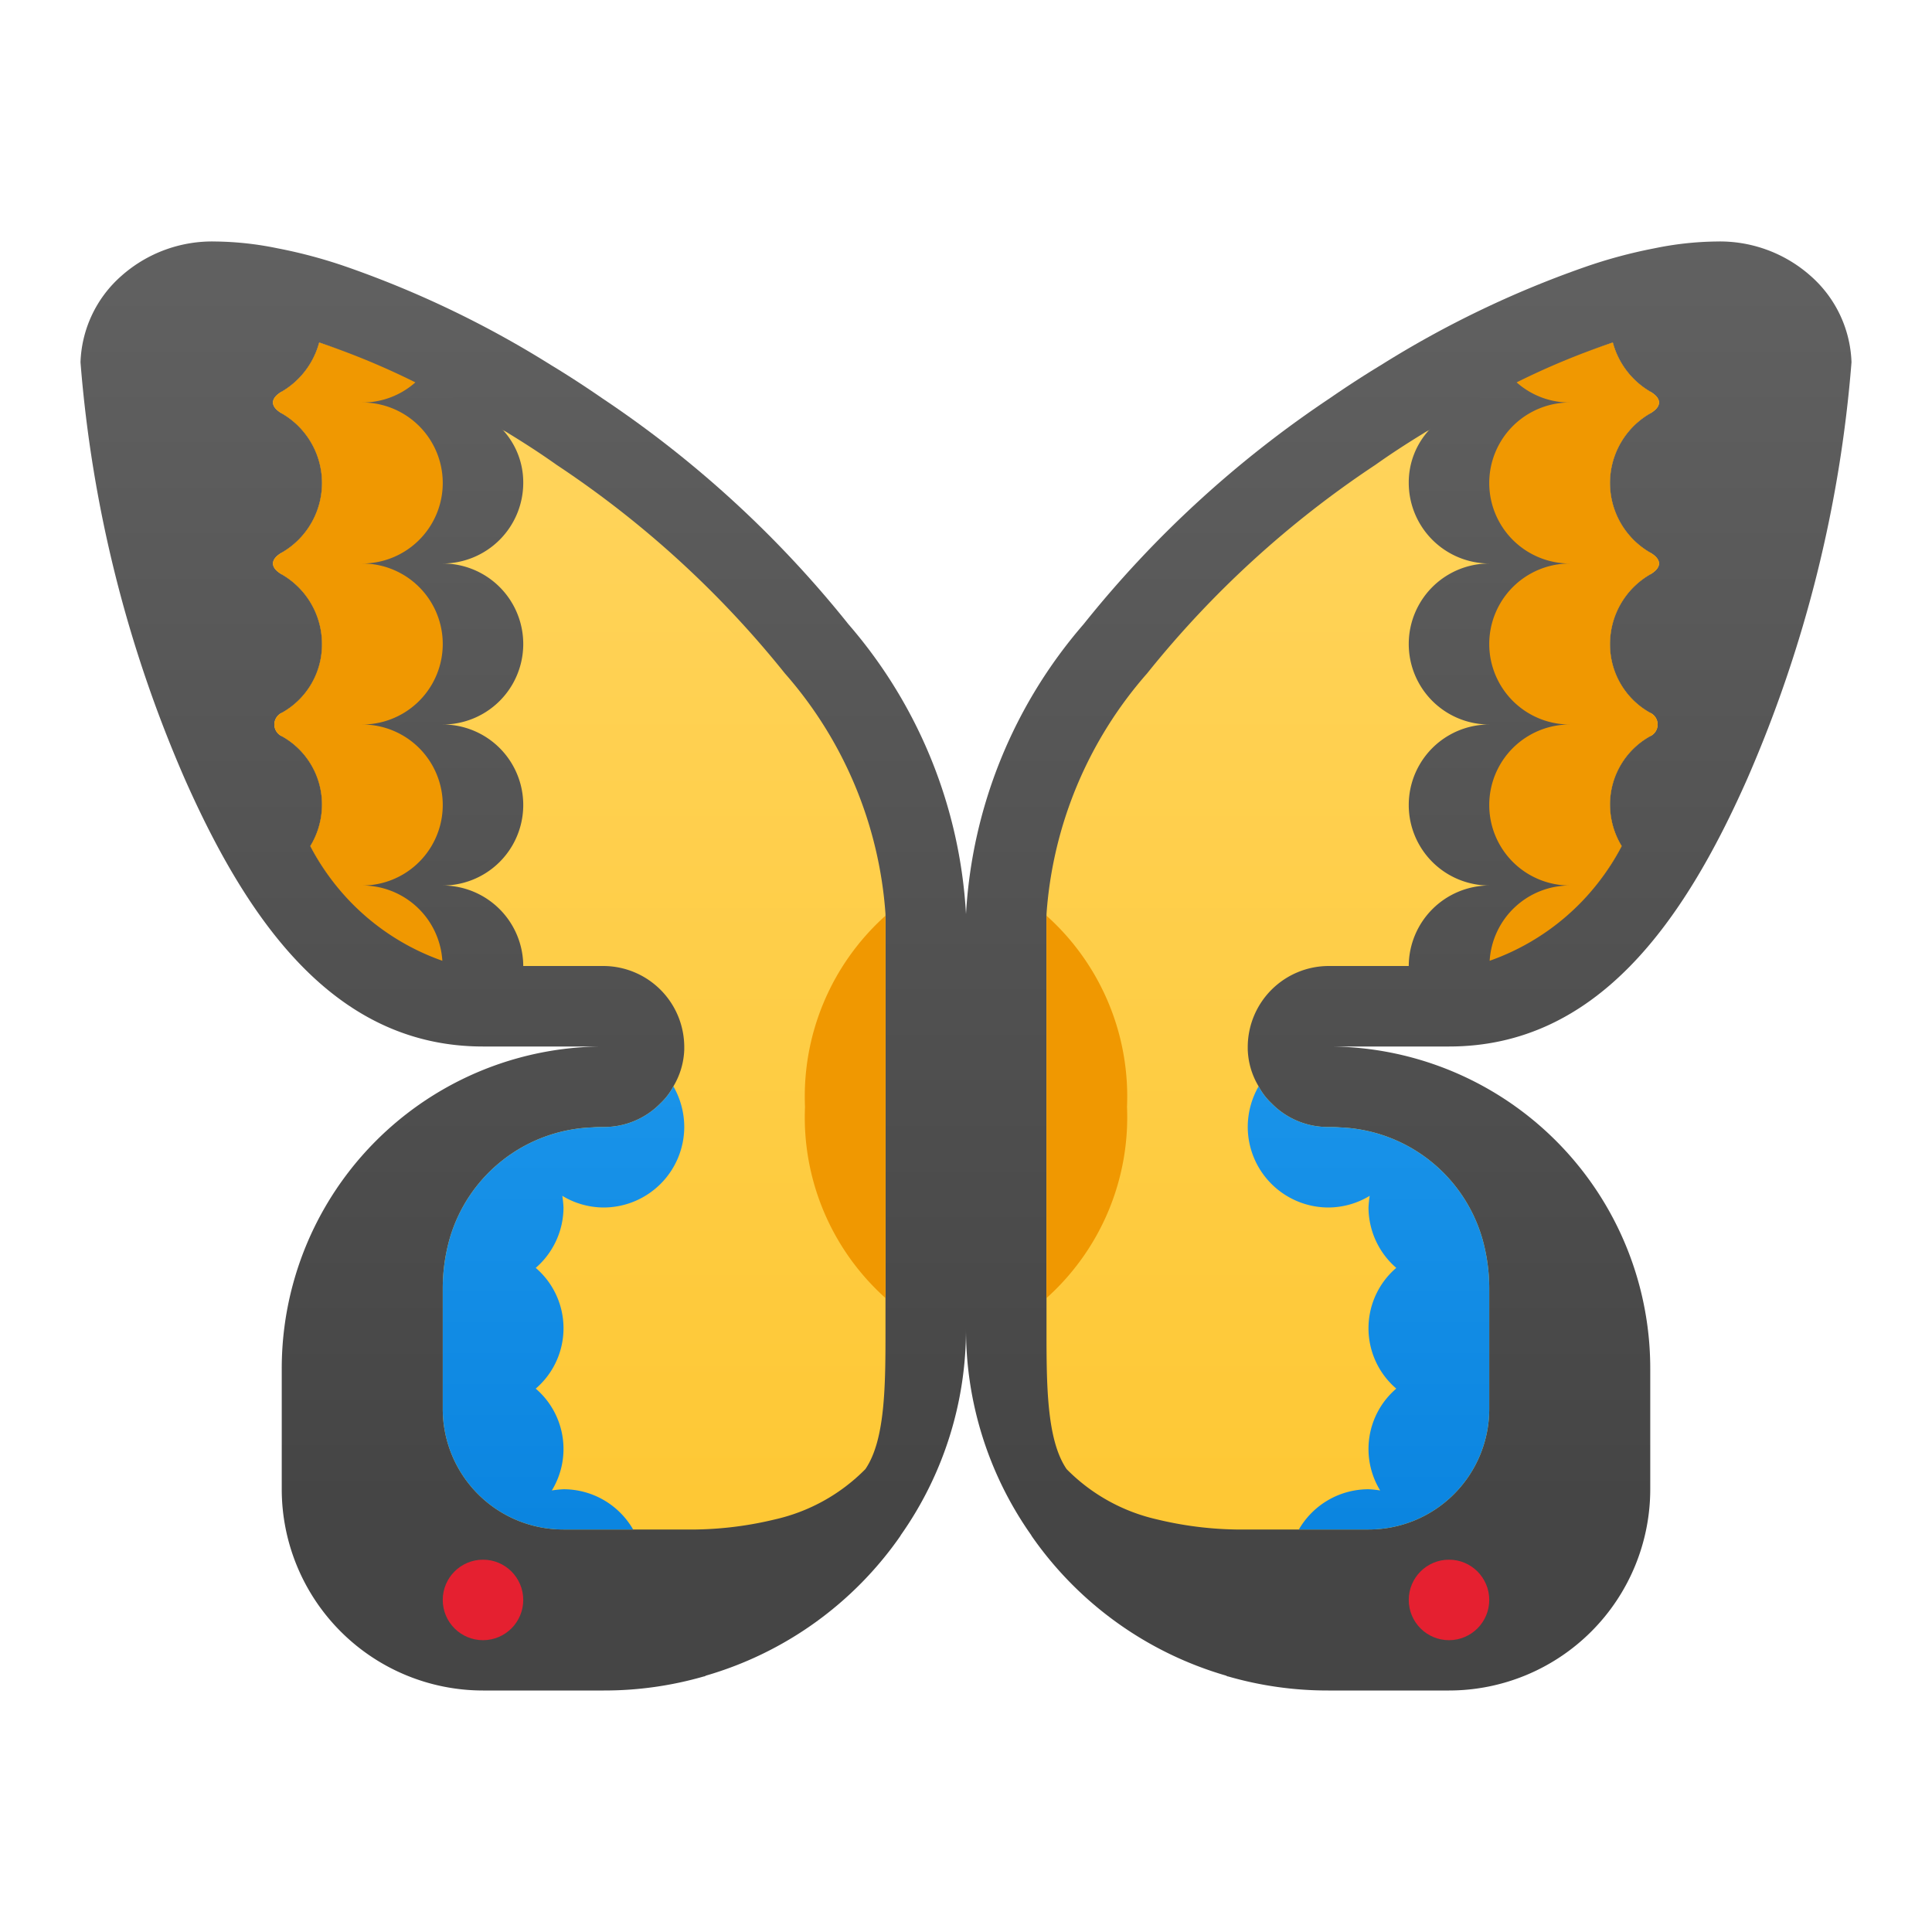 <svg xmlns="http://www.w3.org/2000/svg" xmlns:xlink="http://www.w3.org/1999/xlink" viewBox="0 0 48 48" width="48px" height="48px">
  <defs>
    <linearGradient id="s50mvJhc6VtdH1d~~1FFra" x1="13" x2="13" y1="37.217" y2="-20.52" data-name="Безымянный градиент 17" gradientUnits="userSpaceOnUse">
      <stop offset=".002" stop-color="#454545" />
      <stop offset=".013" stop-color="#464646" />
      <stop offset=".562" stop-color="#626262" />
      <stop offset="1" stop-color="#6d6d6d" />
    </linearGradient>
    <linearGradient id="s50mvJhc6VtdH1d~~1FFrb" x1="14.391" x2="14.391" y1=".891" y2="44.21" data-name="Безымянный градиент 129" gradientUnits="userSpaceOnUse">
      <stop offset="0" stop-color="#ffd869" />
      <stop offset="1" stop-color="#fec52b" />
    </linearGradient>
    <linearGradient id="s50mvJhc6VtdH1d~~1FFrd" x1="10" x2="10" y1="37.681" y2="-20.988" xlink:href="#s50mvJhc6VtdH1d~~1FFra" />
    <linearGradient id="s50mvJhc6VtdH1d~~1FFrc" x1="14" x2="14" y1="14.065" y2="46.285" data-name="Новый образец градиентной зал 2" gradientUnits="userSpaceOnUse">
      <stop offset="0" stop-color="#2aa4f4" />
      <stop offset="1" stop-color="#007ad9" />
    </linearGradient>
    <linearGradient id="s50mvJhc6VtdH1d~~1FFre" x1="29" x2="29" y1="37.217" y2="-20.52" gradientTransform="matrix(-1 0 0 1 64 0)" xlink:href="#s50mvJhc6VtdH1d~~1FFra" />
    <linearGradient id="s50mvJhc6VtdH1d~~1FFrf" x1="33.609" x2="33.609" y1=".891" y2="44.21" xlink:href="#s50mvJhc6VtdH1d~~1FFrb" />
    <linearGradient id="s50mvJhc6VtdH1d~~1FFrg" x1="26" x2="26" y1="37.681" y2="-20.988" gradientTransform="matrix(-1 0 0 1 64 0)" xlink:href="#s50mvJhc6VtdH1d~~1FFra" />
    <linearGradient id="s50mvJhc6VtdH1d~~1FFrh" x1="34" x2="34" y1="14.065" y2="46.285" xlink:href="#s50mvJhc6VtdH1d~~1FFrc" />
  </defs>
  <path fill="url(#s50mvJhc6VtdH1d~~1FFra)" d="M24,22.71V33a8.87,8.87,0,0,1-1.62,5.14c0,.01-.01.01-.01.02a8.901,8.901,0,0,1-4.83,3.47c-.02.01-.03.02-.05.02A8.916,8.916,0,0,1,15,42H12a5.002,5.002,0,0,1-5-5V34a7.998,7.998,0,0,1,8-8H12c-3.66,0-5.82-3.06-7.41-6.65A32.224,32.224,0,0,1,2,9,2.989,2.989,0,0,1,3.01,6.86,3.396,3.396,0,0,1,5.36,6a8.046,8.046,0,0,1,1.54.17,12.305,12.305,0,0,1,1.74.47,25.104,25.104,0,0,1,5.05,2.43c.43.26.86.54,1.28.83A27.073,27.073,0,0,1,21.08,15.51,12.028,12.028,0,0,1,24,22.71Z" />
  <path fill="url(#s50mvJhc6VtdH1d~~1FFrb)" d="M22,22.71V33c0,1.39,0,2.77-.5,3.5a4.569,4.569,0,0,1-2.25,1.25A8.898,8.898,0,0,1,17,38H14a2.996,2.996,0,0,1-3-3V32a4.549,4.549,0,0,1,.17-1.22,3.834,3.834,0,0,1,3.54-2.77A2.807,2.807,0,0,1,15,28a1.955,1.955,0,0,0,1.41-.59,1.613,1.613,0,0,0,.32-.42,1.897,1.897,0,0,0,.27-.91V26a2.015,2.015,0,0,0-2-2H12a3.732,3.732,0,0,1-1.01-.13,5.896,5.896,0,0,1-3.28-2.85A1.985,1.985,0,0,0,8,20a1.94,1.94,0,0,0-1-1.71.321.321,0,0,1,0-.58A1.94,1.94,0,0,0,8,16a1.996,1.996,0,0,0-1-1.73c-.29-.17-.29-.37,0-.54a1.996,1.996,0,0,0,0-3.46c-.29-.17-.29-.37,0-.54a2.017,2.017,0,0,0,.93-1.22c.02.01.04.01.06.02a18.651,18.651,0,0,1,2.33.97c.32.15.63.31.94.48a.314.314,0,0,1,.1.05q.57.315,1.14.66a.997.997,0,0,1,.14.08c.41.25.81.51,1.19.78a24.876,24.876,0,0,1,5.67,5.18A10.129,10.129,0,0,1,22,22.71Z" />
  <circle cx="12" cy="39.75" r="1" fill="#e52030" />
  <path fill="url(#s50mvJhc6VtdH1d~~1FFrd)" d="M11,18a2,2,0,0,1,0,4,2.006,2.006,0,0,1,2,2l-.75.25A5.774,5.774,0,0,1,11,24a6.22,6.22,0,0,1-3.29-2.98A1.985,1.985,0,0,0,8,20a1.94,1.94,0,0,0-1-1.71v-.58A1.94,1.94,0,0,0,8,16a1.996,1.996,0,0,0-1-1.73v-.54a1.996,1.996,0,0,0,0-3.46V9.73a2.017,2.017,0,0,0,.93-1.22c.02.01.04.01.06.02a20.784,20.784,0,0,1,2.51.97c.32.15.9.45,1,.5a2.776,2.776,0,0,1,1,.69A1.925,1.925,0,0,1,13,12a2.006,2.006,0,0,1-2,2,2,2,0,0,1,0,4Z" />
  <path fill="#f09801" d="M9,18a2,2,0,0,1,0,4,1.993,1.993,0,0,1,1.99,1.87,5.896,5.896,0,0,1-3.28-2.85A1.985,1.985,0,0,0,8,20a1.94,1.94,0,0,0-1-1.71.321.321,0,0,1,0-.58A1.94,1.94,0,0,0,8,16a1.996,1.996,0,0,0-1-1.73c-.29-.17-.29-.37,0-.54a1.996,1.996,0,0,0,0-3.46c-.29-.17-.29-.37,0-.54a2.017,2.017,0,0,0,.93-1.22c.02.01.04.01.06.02a18.651,18.651,0,0,1,2.33.97A1.981,1.981,0,0,1,9,10a2,2,0,0,1,0,4,2,2,0,0,1,0,4Z" />
  <path fill="#f09801" d="M22,22.75v9.5a6.031,6.031,0,0,1-2-4.75A6.03,6.03,0,0,1,22,22.75Z" />
  <path fill="url(#s50mvJhc6VtdH1d~~1FFrc)" d="M15,30a1.993,1.993,0,0,1-1.03-.29A2.58,2.58,0,0,1,14,30a1.992,1.992,0,0,1-.69,1.5,1.975,1.975,0,0,1,0,3,1.975,1.975,0,0,1,.4,2.53A2.579,2.579,0,0,1,14,37a1.996,1.996,0,0,1,1.73,1H14a2.996,2.996,0,0,1-3-3V32a4.549,4.549,0,0,1,.17-1.22,3.834,3.834,0,0,1,3.54-2.77A2.807,2.807,0,0,1,15,28a1.955,1.955,0,0,0,1.41-.59,1.613,1.613,0,0,0,.32-.42A2.032,2.032,0,0,1,17,28,2.006,2.006,0,0,1,15,30Z" />
  <path fill="url(#s50mvJhc6VtdH1d~~1FFre)" d="M24,22.71V33a8.87,8.87,0,0,0,1.62,5.14c0,.01.01.01.01.02a8.901,8.901,0,0,0,4.83,3.47c.02.01.03.02.05.02A8.916,8.916,0,0,0,33,42h3a5.002,5.002,0,0,0,5-5V34a7.998,7.998,0,0,0-8-8h3c3.66,0,5.82-3.06,7.41-6.65A32.224,32.224,0,0,0,46,9a2.989,2.989,0,0,0-1.01-2.14A3.396,3.396,0,0,0,42.64,6a8.046,8.046,0,0,0-1.54.17,12.305,12.305,0,0,0-1.74.47,25.104,25.104,0,0,0-5.05,2.43c-.43.26-.86.54-1.28.83a27.073,27.073,0,0,0-6.11,5.61A12.028,12.028,0,0,0,24,22.71Z" />
  <path fill="url(#s50mvJhc6VtdH1d~~1FFrf)" d="M26,22.71V33c0,1.39,0,2.77.5,3.5a4.569,4.569,0,0,0,2.25,1.25A8.898,8.898,0,0,0,31,38h3a2.996,2.996,0,0,0,3-3V32a4.549,4.549,0,0,0-.17-1.22,3.834,3.834,0,0,0-3.54-2.77A2.807,2.807,0,0,0,33,28a1.955,1.955,0,0,1-1.41-.59,1.613,1.613,0,0,1-.32-.42,1.897,1.897,0,0,1-.27-.91V26a2.015,2.015,0,0,1,2-2h3a3.732,3.732,0,0,0,1.01-.13,5.896,5.896,0,0,0,3.28-2.85A1.985,1.985,0,0,1,40,20a1.94,1.94,0,0,1,1-1.71.321.321,0,0,0,0-.58A1.94,1.94,0,0,1,40,16a1.996,1.996,0,0,1,1-1.73c.29-.17.29-.37,0-.54a1.996,1.996,0,0,1,0-3.46c.29-.17.29-.37,0-.54a2.017,2.017,0,0,1-.93-1.22c-.02.01-.04.01-.06.02a18.651,18.651,0,0,0-2.33.97c-.32.15-.63.31-.94.48a.314.314,0,0,0-.1.05q-.57.315-1.14.66a.997.997,0,0,0-.14.08c-.41.25-.81.51-1.19.78a24.876,24.876,0,0,0-5.67,5.18A10.129,10.129,0,0,0,26,22.71Z" />
  <circle cx="36" cy="39.75" r="1" fill="#e52030" />
  <path fill="url(#s50mvJhc6VtdH1d~~1FFrg)" d="M37,18a2,2,0,0,0,0,4,2.006,2.006,0,0,0-2,2l.75.25A5.774,5.774,0,0,0,37,24a6.22,6.22,0,0,0,3.29-2.98A1.985,1.985,0,0,1,40,20a1.94,1.94,0,0,1,1-1.71v-.58A1.94,1.94,0,0,1,40,16a1.996,1.996,0,0,1,1-1.73v-.54a1.996,1.996,0,0,1,0-3.46V9.73a2.017,2.017,0,0,1-.93-1.22c-.02.01-.04.01-.06.02a20.784,20.784,0,0,0-2.51.97c-.32.15-.9.45-1,.5a2.776,2.776,0,0,0-1,.69A1.925,1.925,0,0,0,35,12a2.006,2.006,0,0,0,2,2,2,2,0,0,0,0,4Z" />
  <path fill="#f09801" d="M39,18a2,2,0,0,0,0,4,1.993,1.993,0,0,0-1.99,1.87,5.896,5.896,0,0,0,3.28-2.85A1.985,1.985,0,0,1,40,20a1.94,1.94,0,0,1,1-1.71.321.321,0,0,0,0-.58A1.94,1.94,0,0,1,40,16a1.996,1.996,0,0,1,1-1.73c.29-.17.29-.37,0-.54a1.996,1.996,0,0,1,0-3.46c.29-.17.29-.37,0-.54a2.017,2.017,0,0,1-.93-1.22c-.02.01-.04.01-.06.02a18.651,18.651,0,0,0-2.33.97A1.981,1.981,0,0,0,39,10a2,2,0,0,0,0,4,2,2,0,0,0,0,4Z" />
  <path fill="#f09801" d="M26,22.75v9.5a6.031,6.031,0,0,0,2-4.75A6.03,6.03,0,0,0,26,22.75Z" />
  <path fill="url(#s50mvJhc6VtdH1d~~1FFrh)" d="M33,30a1.993,1.993,0,0,0,1.03-.29A2.58,2.58,0,0,0,34,30a1.992,1.992,0,0,0,.69,1.5,1.975,1.975,0,0,0,0,3,1.975,1.975,0,0,0-.4,2.53A2.579,2.579,0,0,0,34,37a1.996,1.996,0,0,0-1.73,1H34a2.996,2.996,0,0,0,3-3V32a4.549,4.549,0,0,0-.17-1.22,3.834,3.834,0,0,0-3.54-2.77A2.807,2.807,0,0,0,33,28a1.955,1.955,0,0,1-1.41-.59,1.613,1.613,0,0,1-.32-.42A2.032,2.032,0,0,0,31,28,2.006,2.006,0,0,0,33,30Z" />
</svg>